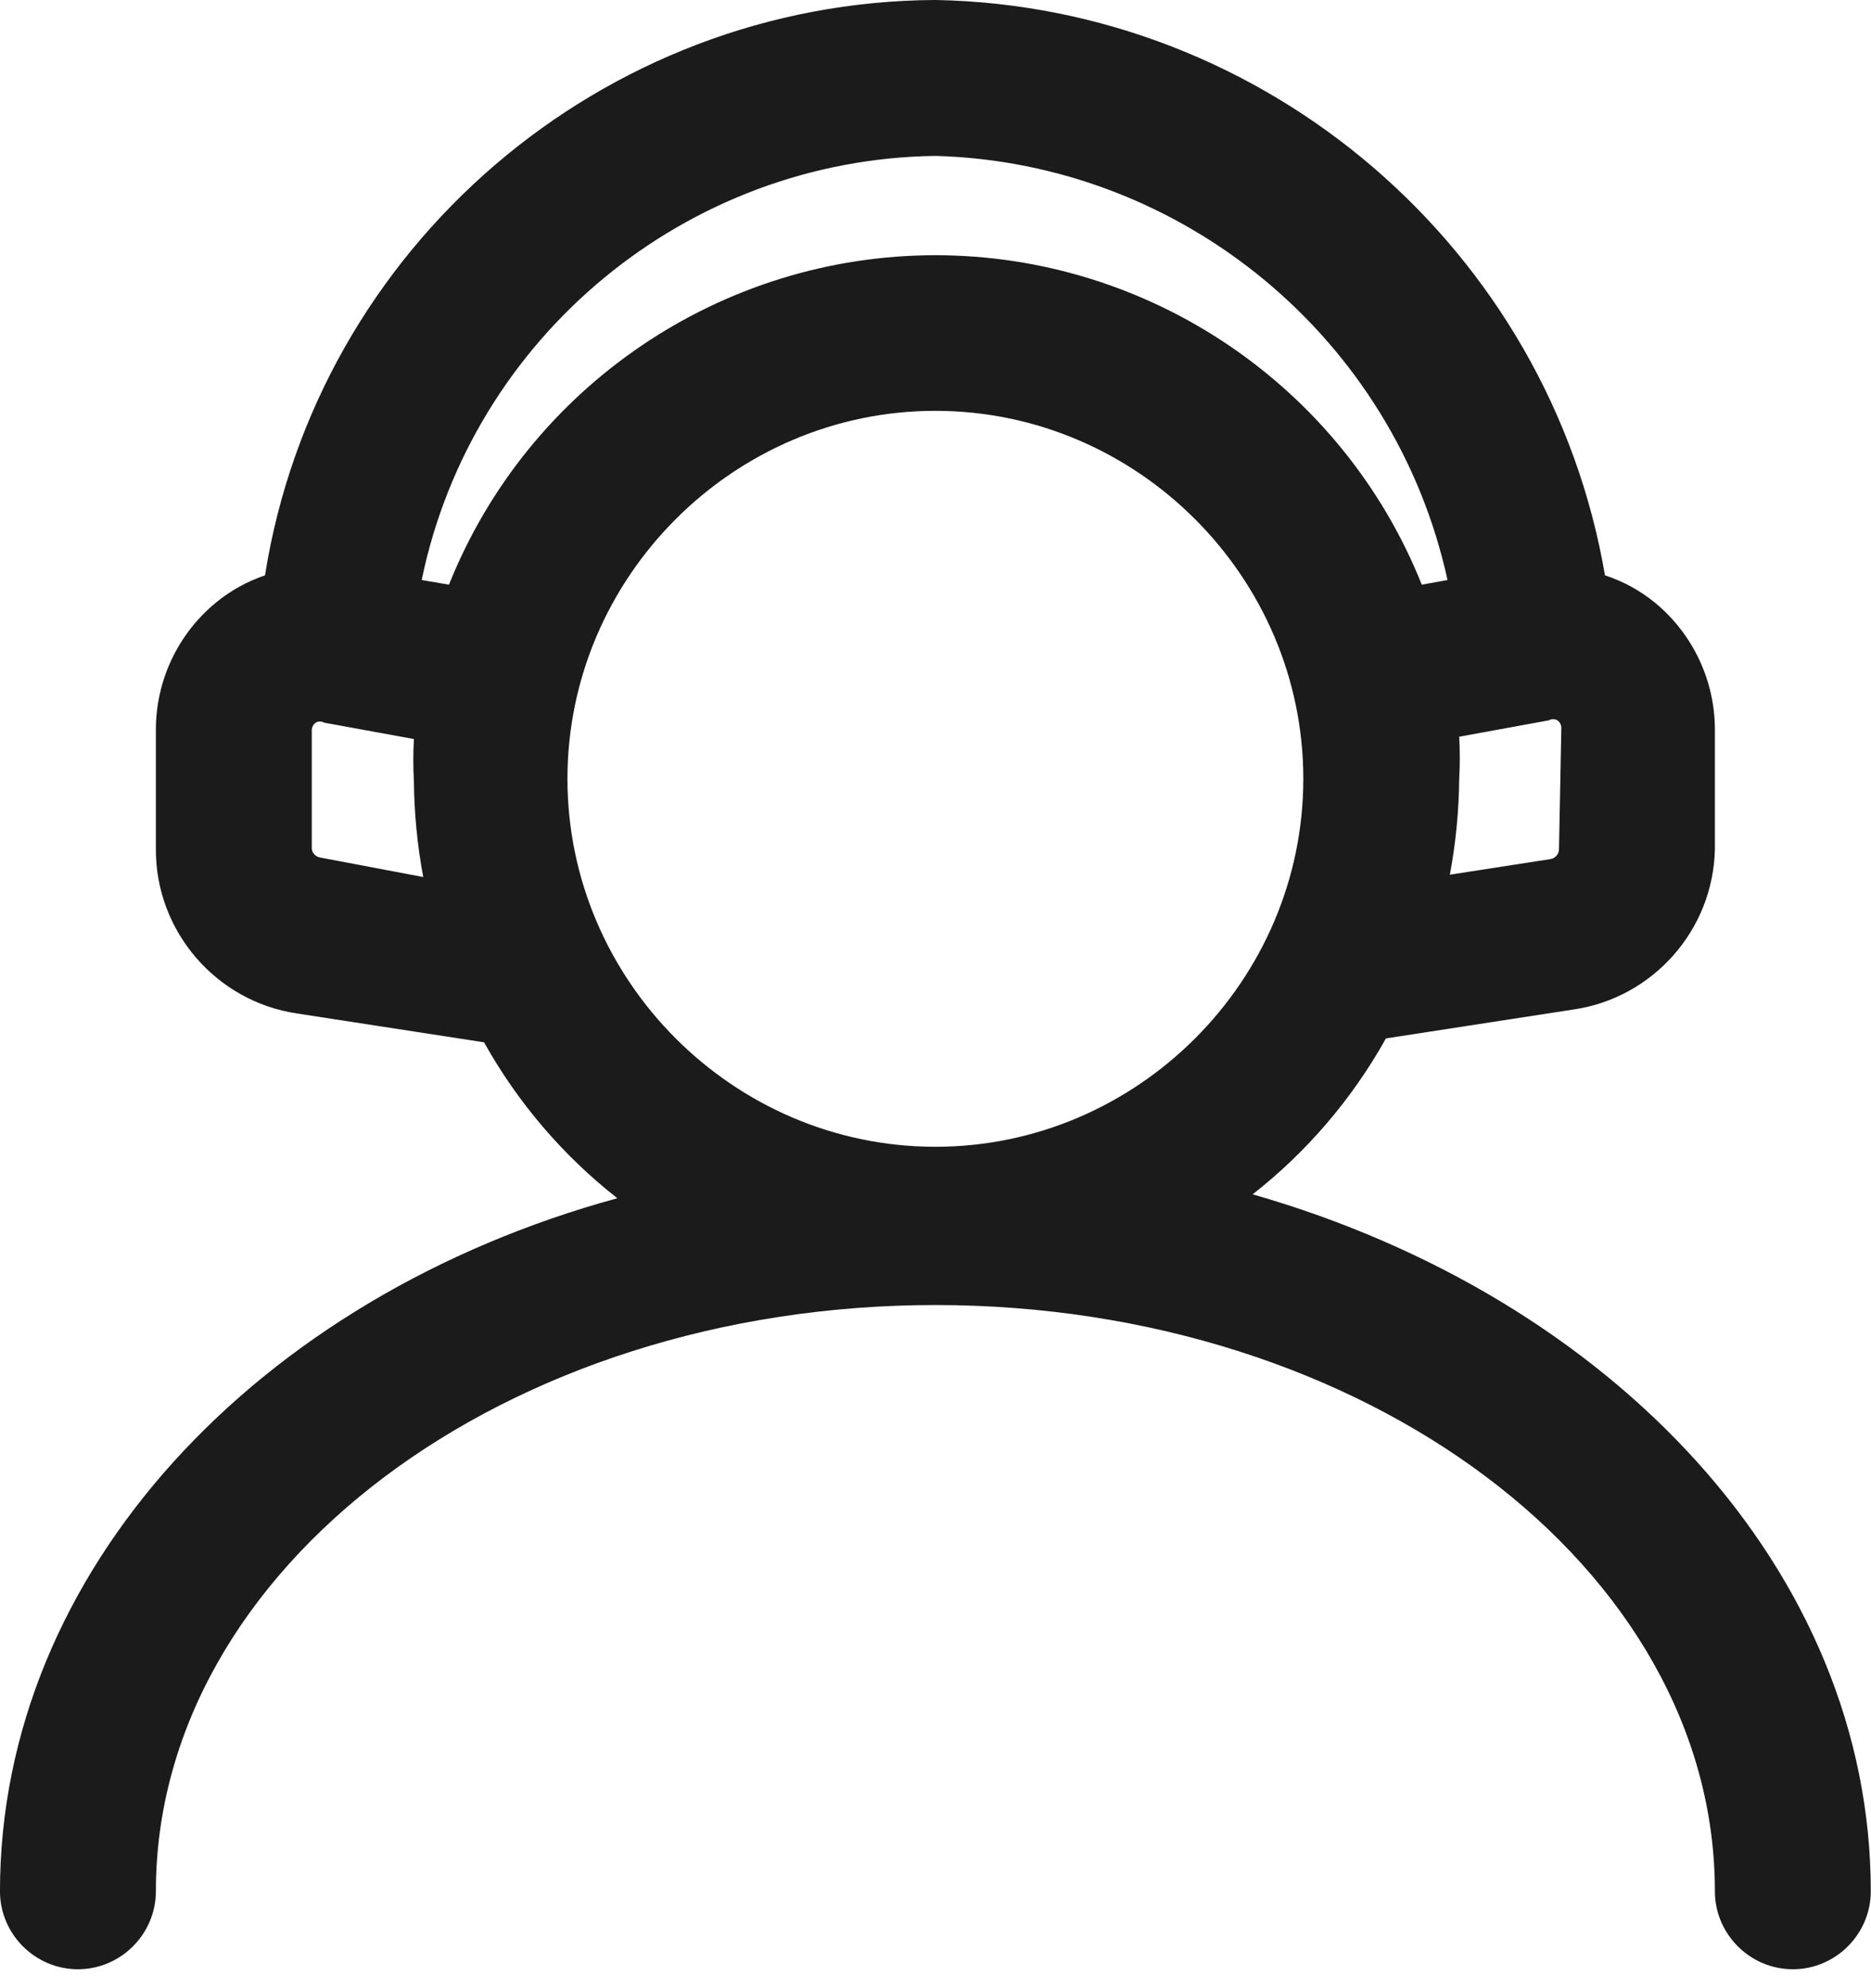<?xml version="1.0" encoding="UTF-8" standalone="no"?>
<!DOCTYPE svg PUBLIC "-//W3C//DTD SVG 1.1//EN" "http://www.w3.org/Graphics/SVG/1.1/DTD/svg11.dtd">
<svg width="100%" height="100%" viewBox="0 0 80 85" version="1.1" xmlns="http://www.w3.org/2000/svg" xmlns:xlink="http://www.w3.org/1999/xlink" xml:space="preserve" xmlns:serif="http://www.serif.com/" style="fill-rule:evenodd;clip-rule:evenodd;stroke-linejoin:round;stroke-miterlimit:2;">
    <g transform="matrix(3.333,0,0,3.333,-13.333,-11.233)">
        <path d="M26,27.63C26,28.179 26.451,28.63 27,28.63C27.549,28.63 28,28.179 28,27.63C28,23.52 24.68,20.01 20.07,18.69C20.767,18.144 21.348,17.464 21.78,16.69L24.18,16.32C25.206,16.174 25.981,15.296 26,14.26L26,12.74C26.003,12.106 25.72,11.503 25.23,11.1C25.04,10.945 24.823,10.826 24.59,10.75C23.873,6.563 20.247,3.448 16,3.37C11.731,3.391 8.068,6.533 7.4,10.75C7.171,10.828 6.957,10.946 6.77,11.1C6.28,11.503 5.997,12.106 6,12.74L6,14.26C5.994,15.311 6.77,16.216 7.81,16.37L10.21,16.74C10.642,17.514 11.223,18.194 11.92,18.74C7.31,20 4,23.52 4,27.63C4,28.179 4.451,28.63 5,28.63C5.549,28.63 6,28.179 6,27.63C6,23.48 10.49,20.11 16,20.11C21.51,20.11 26,23.48 26,27.63ZM11.28,13.36C11.28,10.771 13.411,8.64 16,8.64C18.589,8.64 20.72,10.771 20.72,13.36C20.72,15.949 18.589,18.08 16,18.08C13.411,18.08 11.28,15.949 11.28,13.36ZM24,14.26C24.001,14.324 23.954,14.38 23.89,14.39L22.6,14.59C22.676,14.184 22.716,13.773 22.72,13.36C22.73,13.18 22.73,13 22.72,12.82L23.87,12.61C23.904,12.59 23.946,12.59 23.98,12.61C24.012,12.633 24.031,12.671 24.03,12.71L24,14.26ZM16,5.37C19.17,5.457 21.893,7.712 22.57,10.81L22.24,10.87C21.222,8.323 18.743,6.644 16,6.644C13.257,6.644 10.778,8.323 9.76,10.87L9.41,10.81C10.055,7.686 12.81,5.412 16,5.37ZM8.11,14.37C8.053,14.362 8.008,14.317 8,14.26L8,12.74C7.999,12.701 8.018,12.663 8.05,12.64C8.084,12.62 8.126,12.62 8.16,12.64L9.31,12.85C9.3,13.03 9.3,13.21 9.31,13.39C9.314,13.803 9.354,14.214 9.43,14.62L8.11,14.37Z" style="fill:rgb(27,27,27);fill-rule:nonzero;"/>
    </g>
</svg>

